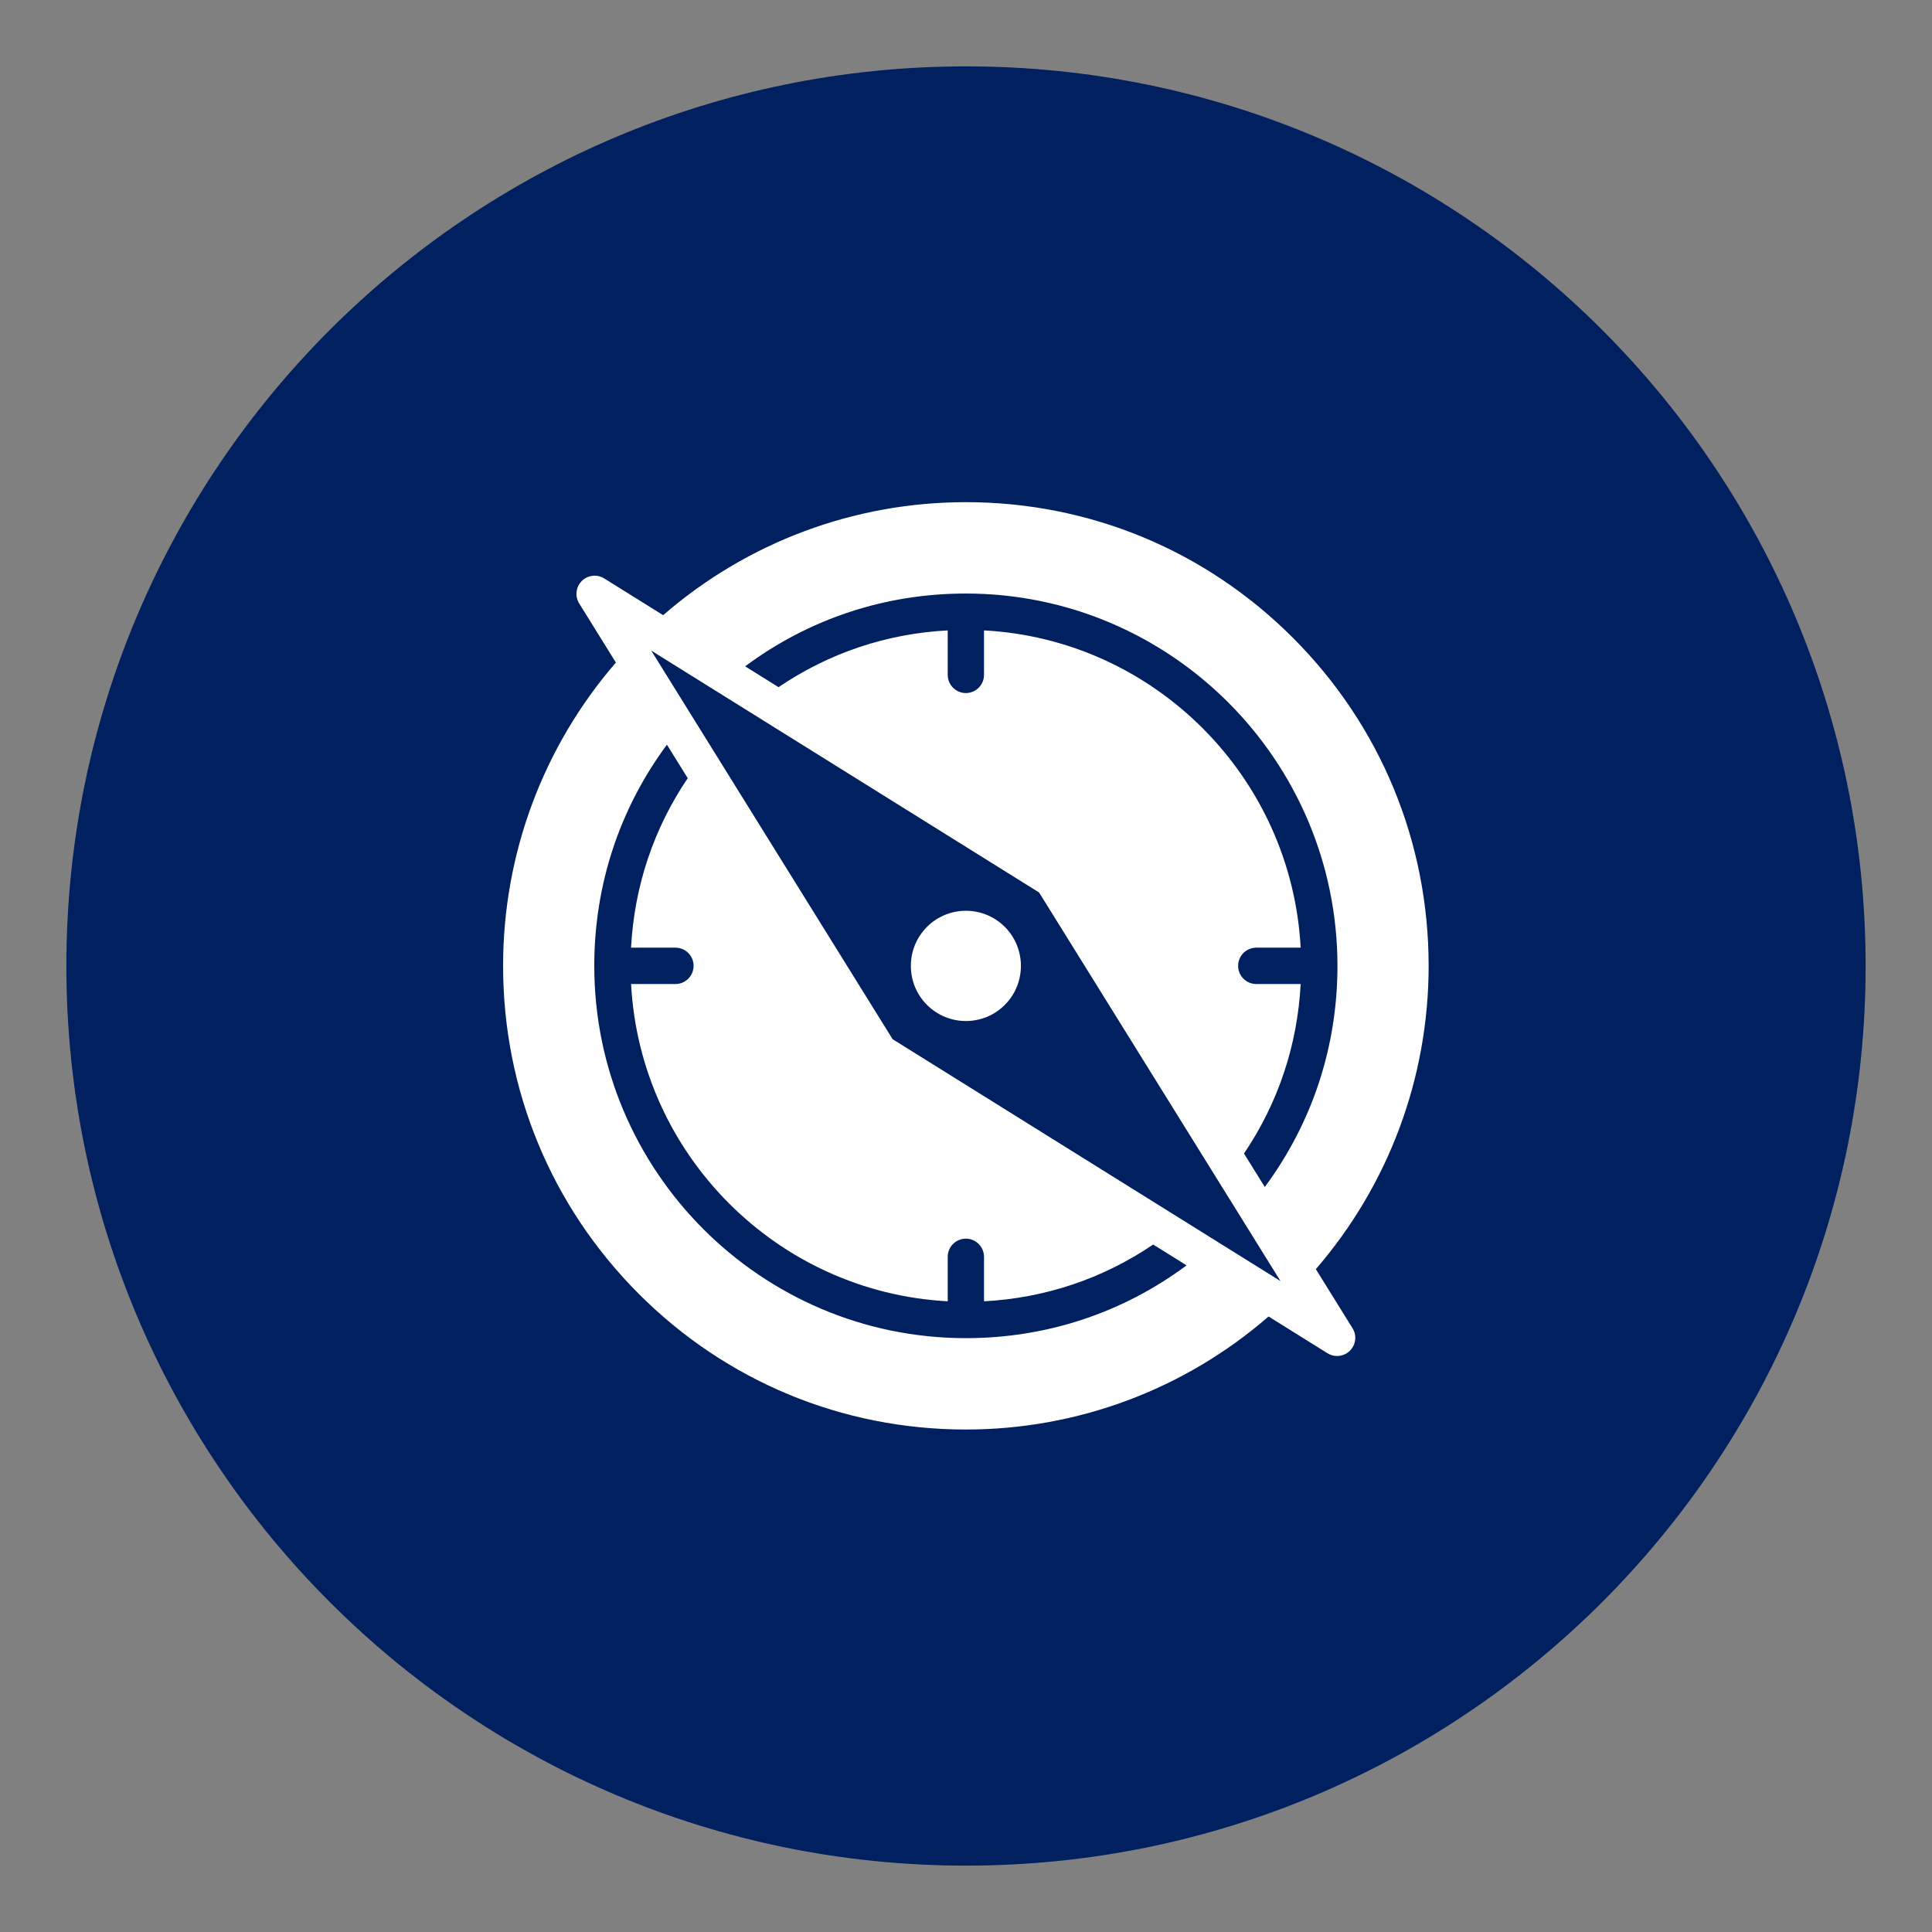 <svg xmlns="http://www.w3.org/2000/svg" xmlns:xlink="http://www.w3.org/1999/xlink" width="500" zoomAndPan="magnify" viewBox="0 0 375 375" height="500" preserveAspectRatio="xMidYMid meet" version="1.2"><rect x="0" y="0" width="375" height="375" fill="#808080" stroke="none"/><defs><clipPath id="3c111c95f5"><path d="M 12.883 12.883 L 362.117 12.883 L 362.117 362.117 L 12.883 362.117 Z M 12.883 12.883 "/></clipPath><clipPath id="8728c6e4c5"><path d="M 187.5 12.883 C 91.062 12.883 12.883 91.062 12.883 187.5 C 12.883 283.938 91.062 362.117 187.5 362.117 C 283.938 362.117 362.117 283.938 362.117 187.5 C 362.117 91.062 283.938 12.883 187.5 12.883 Z M 187.5 12.883 "/></clipPath><clipPath id="189125ae4f"><path d="M 97.469 97.469 L 277.469 97.469 L 277.469 277.469 L 97.469 277.469 Z M 97.469 97.469 "/></clipPath></defs><g id="3251969082"><g clip-rule="nonzero" clip-path="url(#3c111c95f5)"><g clip-rule="nonzero" clip-path="url(#8728c6e4c5)"><path style=" stroke:none;fill-rule:nonzero;fill:#002060;fill-opacity:1;" d="M 12.883 12.883 L 362.117 12.883 L 362.117 362.117 L 12.883 362.117 Z M 12.883 12.883 "/></g></g><g clip-rule="nonzero" clip-path="url(#189125ae4f)"><path style=" stroke:none;fill-rule:evenodd;fill:#ffffff;fill-opacity:1;" d="M 115.348 187.469 C 115.348 171.816 120.215 157.031 129.449 144.543 L 133.488 151.043 C 126.867 160.84 123.109 172.07 122.488 183.941 L 131.102 183.941 C 133.047 183.941 134.625 185.52 134.625 187.469 C 134.625 189.418 133.047 191 131.102 191 L 122.492 191 C 124.266 224.152 150.863 250.805 183.953 252.582 L 183.953 243.953 C 183.953 242.004 185.527 240.422 187.473 240.422 C 189.418 240.422 190.996 242.004 190.996 243.953 L 190.996 252.582 C 202.844 251.957 214.055 248.195 223.832 241.562 L 230.316 245.609 C 217.855 254.859 203.098 259.734 187.473 259.734 C 147.703 259.734 115.348 227.316 115.348 187.469 Z M 245.496 230.395 L 241.461 223.898 C 248.082 214.102 251.836 202.871 252.457 191 L 243.844 191 C 241.898 191 240.32 189.418 240.32 187.469 C 240.32 185.52 241.898 183.941 243.844 183.941 L 252.457 183.941 C 250.684 150.789 224.082 124.137 190.996 122.359 L 190.996 130.988 C 190.996 132.938 189.418 134.52 187.473 134.52 C 185.527 134.52 183.953 132.938 183.953 130.988 L 183.953 122.359 C 172.102 122.98 160.895 126.746 151.117 133.379 L 144.633 129.332 C 157.094 120.082 171.852 115.203 187.473 115.203 C 227.242 115.203 259.598 147.621 259.598 187.469 C 259.598 203.121 254.73 217.91 245.496 230.395 Z M 142.98 136.617 L 138.215 133.645 Z M 169.723 153.293 L 201.688 173.23 L 208.371 183.988 L 248.031 247.836 C 248.031 247.836 248.031 247.836 248.035 247.836 L 238.227 232.051 C 238.227 232.051 238.227 232.051 238.227 232.047 L 248.547 248.66 L 173.262 201.711 L 136.363 142.312 L 136.602 142.695 L 126.402 126.277 L 127.227 126.793 Z M 97.648 187.469 C 97.648 211.512 106.992 234.109 123.957 251.109 C 140.926 268.109 163.48 277.469 187.473 277.469 C 209.148 277.469 229.906 269.695 246.23 255.531 L 257.672 262.668 C 258.246 263.027 258.891 263.199 259.531 263.199 C 260.441 263.199 261.344 262.848 262.023 262.168 C 263.184 261.008 263.391 259.199 262.523 257.805 L 255.402 246.344 C 269.539 229.984 277.297 209.188 277.297 187.469 C 277.297 163.43 267.953 140.828 250.988 123.832 C 234.023 106.832 211.465 97.469 187.473 97.469 C 165.797 97.469 145.043 105.242 128.715 119.406 L 117.277 112.273 C 115.887 111.406 114.082 111.613 112.922 112.773 C 111.766 113.934 111.559 115.742 112.422 117.133 L 119.543 128.598 C 105.406 144.953 97.648 165.754 97.648 187.469 Z M 195.035 179.91 C 199.199 184.082 199.199 190.875 195.035 195.047 C 192.953 197.137 190.215 198.18 187.48 198.18 C 184.746 198.18 182.008 197.137 179.926 195.047 C 177.91 193.027 176.797 190.34 176.797 187.48 C 176.797 184.621 177.91 181.93 179.926 179.91 C 184.094 175.734 190.871 175.738 195.035 179.91 "/></g></g></svg>